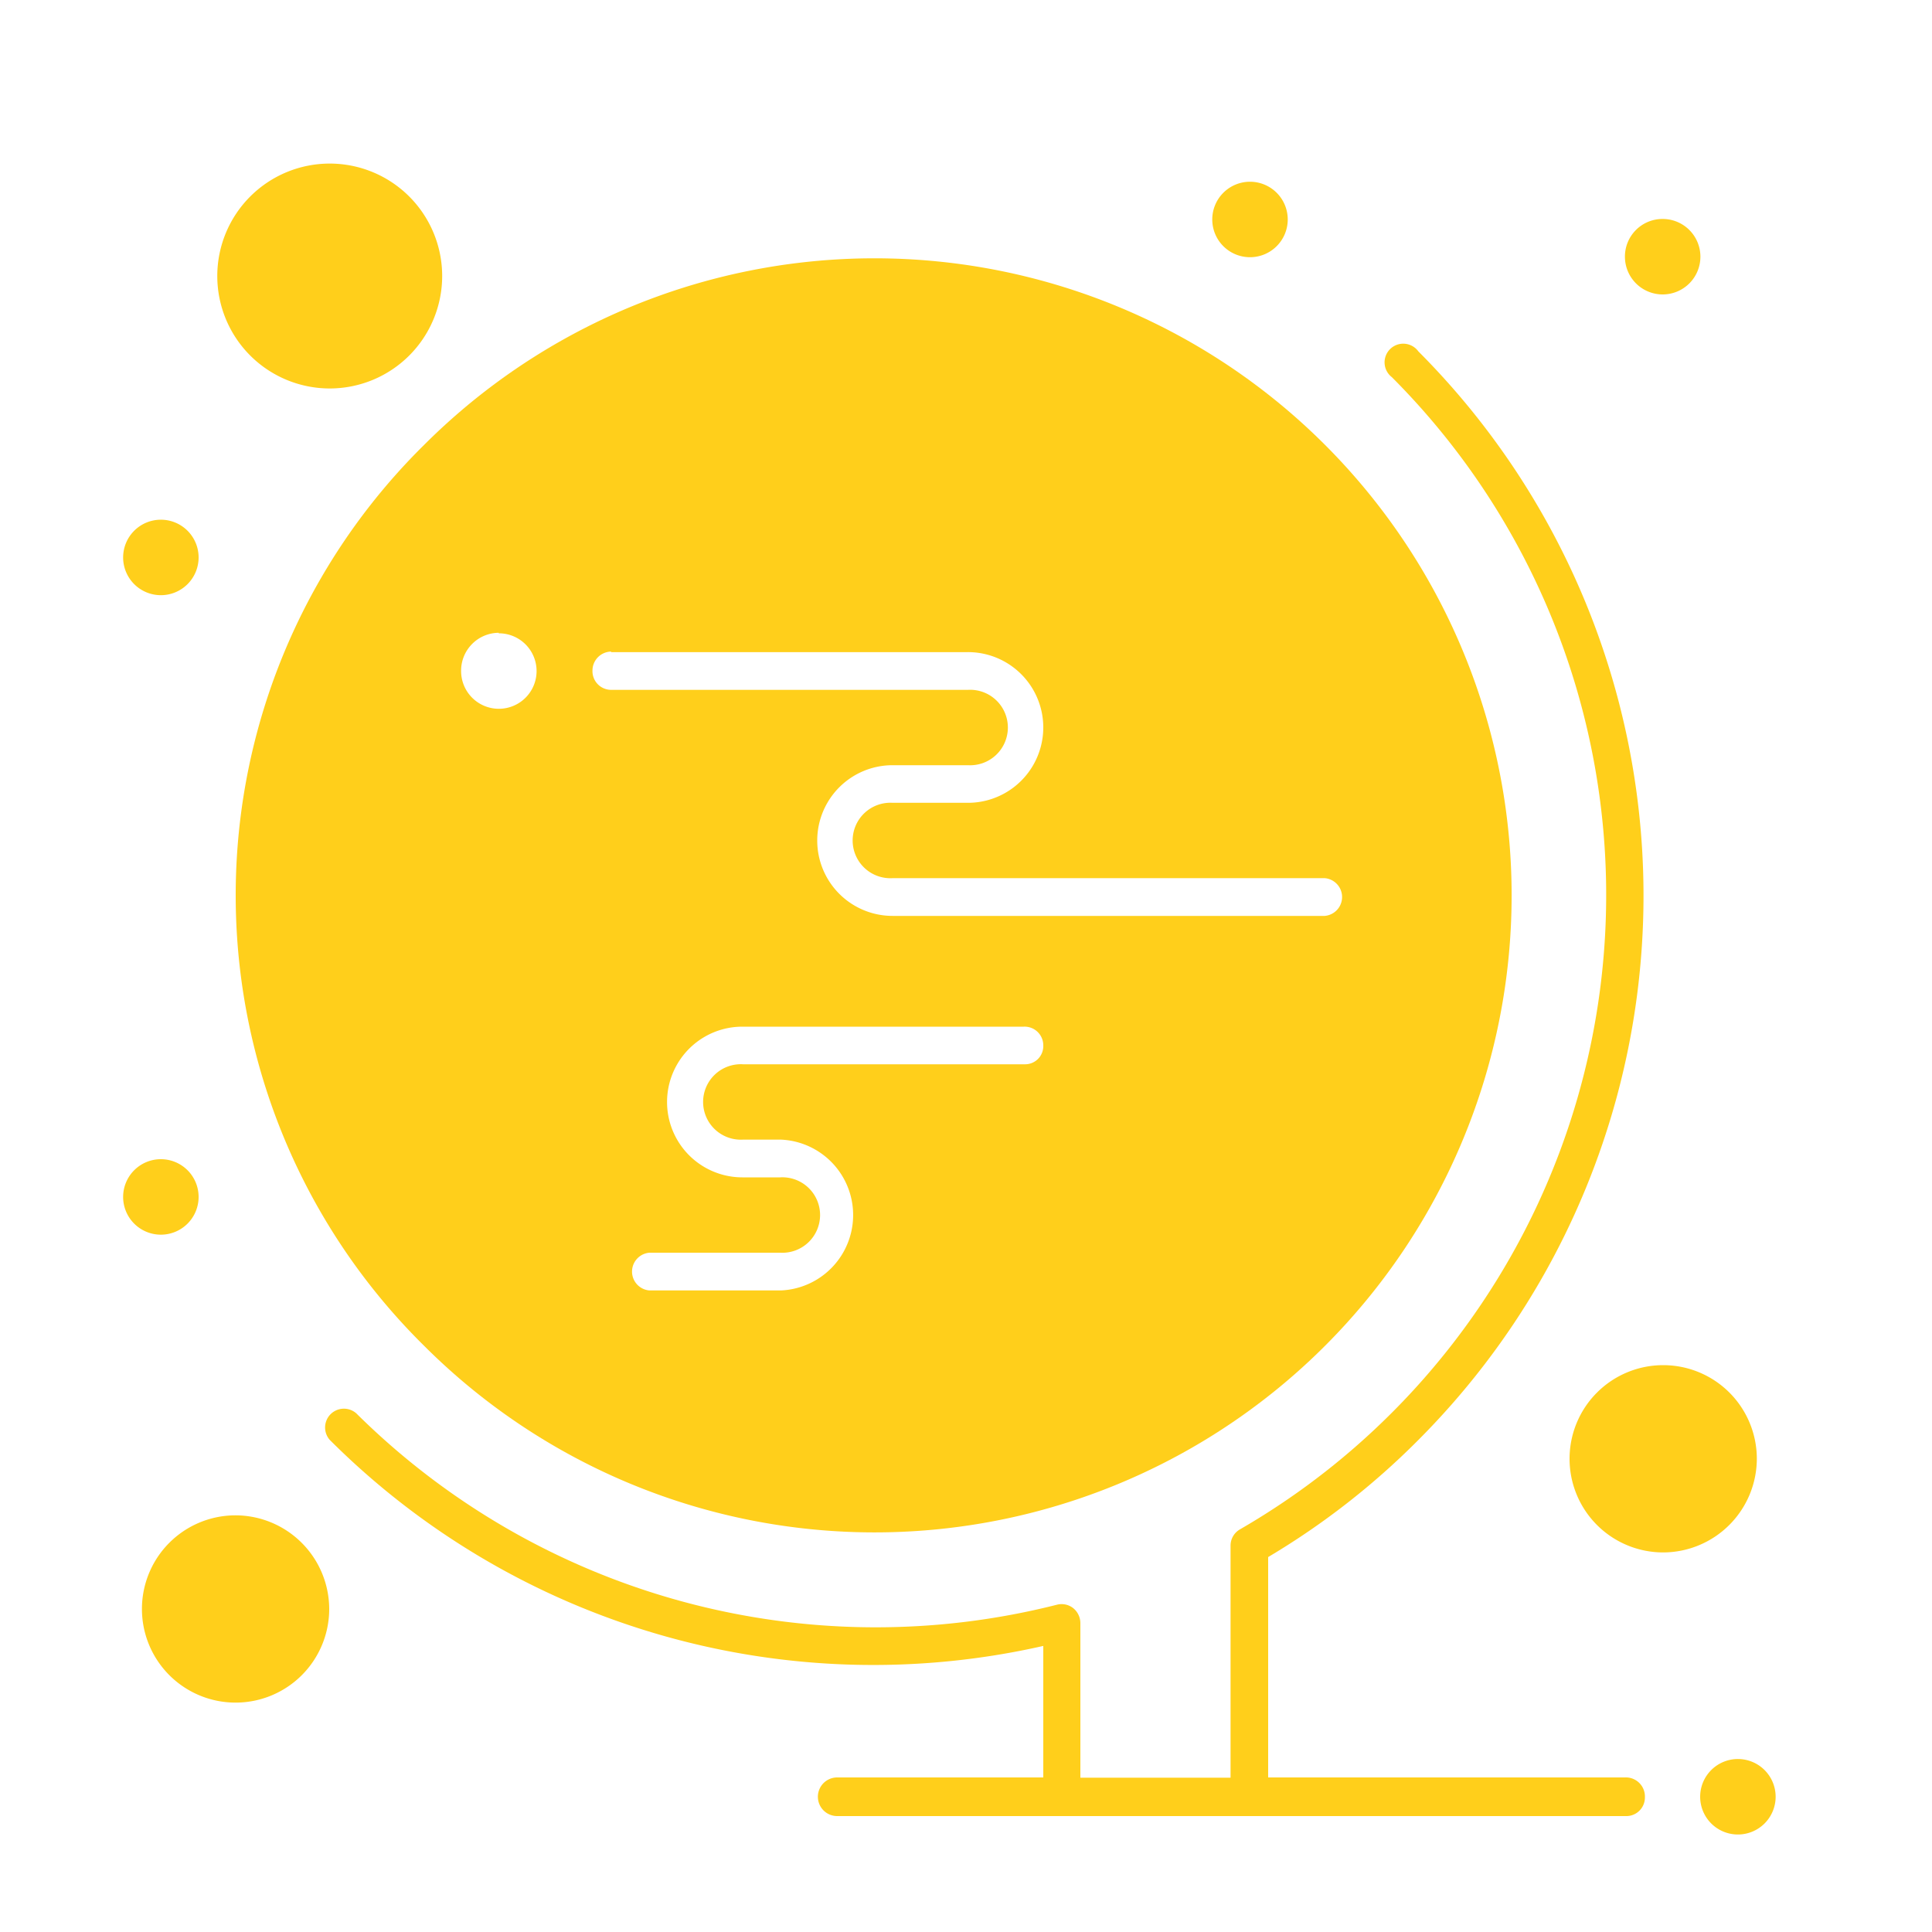 <svg xmlns="http://www.w3.org/2000/svg" viewBox="0 0 150 150"><defs><style>.cls-1{fill:#ffcf1b;}</style></defs><title>Безымянный-1</title><g id="Слой_2" data-name="Слой 2"><path class="cls-1" d="M18.29,117.65a7.27,7.27,0,1,0,7.27,7.26A7.29,7.29,0,0,0,18.29,117.65Z"/><path class="cls-1" d="M12.48,40.35a2.93,2.93,0,1,1-2.92,2.93A2.93,2.93,0,0,1,12.48,40.35Z"/><path class="cls-1" d="M12.48,90a2.93,2.93,0,1,1-2.92,2.92A2.93,2.93,0,0,1,12.48,90Z"/><path class="cls-1" d="M126.16,138H98.46V120.89a58.74,58.74,0,0,0,11.66-9.09,59.82,59.82,0,0,0,0-84.52,1.45,1.45,0,1,0-2.06,2,56.88,56.88,0,0,1-11.79,89.46,1.45,1.45,0,0,0-.73,1.28v18H83.88V126a1.51,1.51,0,0,0-.55-1.14,1.46,1.46,0,0,0-1.23-.28,57.27,57.27,0,0,1-54.44-14.85,1.46,1.46,0,0,0-2.06,2.06,59.68,59.68,0,0,0,55.4,16V138H65A1.47,1.47,0,0,0,65,141h61.25a1.44,1.44,0,0,0,1.46-1.46A1.48,1.48,0,0,0,126.16,138Z"/><path class="cls-1" d="M32.92,104.48a49.46,49.46,0,1,0,0-69.93A49.12,49.12,0,0,0,32.92,104.48ZM79.54,82.63H57.69a2.93,2.93,0,1,0,0,5.85h2.93a5.86,5.86,0,0,1,0,11.71H50.42a1.47,1.47,0,0,1,0-2.93H60.57a2.93,2.93,0,1,0,0-5.85H57.64a5.85,5.85,0,0,1,0-11.7H79.49A1.45,1.45,0,0,1,81,81.17,1.41,1.41,0,0,1,79.54,82.63Zm-32.09-32h27.7a5.85,5.85,0,0,1,0,11.7H69.3a2.93,2.93,0,1,0,0,5.85h33.55a1.47,1.47,0,0,1,0,2.93H69.3a5.85,5.85,0,0,1,0-11.7h5.85a2.93,2.93,0,1,0,0-5.85H47.45A1.45,1.45,0,0,1,46,52.05,1.47,1.47,0,0,1,47.45,50.59Zm-8.73-1.46a2.93,2.93,0,1,1-2.92,2.92A2.94,2.94,0,0,1,38.72,49.13Z"/><path class="cls-1" d="M136.4,113.26a7.27,7.27,0,1,0-7.27,7.27A7.29,7.29,0,0,0,136.4,113.26Z"/><path class="cls-1" d="M25.6,30.16a8.73,8.73,0,1,0-8.73-8.73A8.73,8.73,0,0,0,25.6,30.16Z"/><path class="cls-1" d="M129.09,17A2.93,2.93,0,1,1,126.16,20,2.92,2.92,0,0,1,129.09,17Z"/><path class="cls-1" d="M97.05,14.11A2.93,2.93,0,1,1,94.12,17,2.93,2.93,0,0,1,97.05,14.11Z"/><path class="cls-1" d="M134.94,136.57A2.93,2.93,0,1,1,132,139.5,2.93,2.93,0,0,1,134.94,136.57Z"/></g></svg>